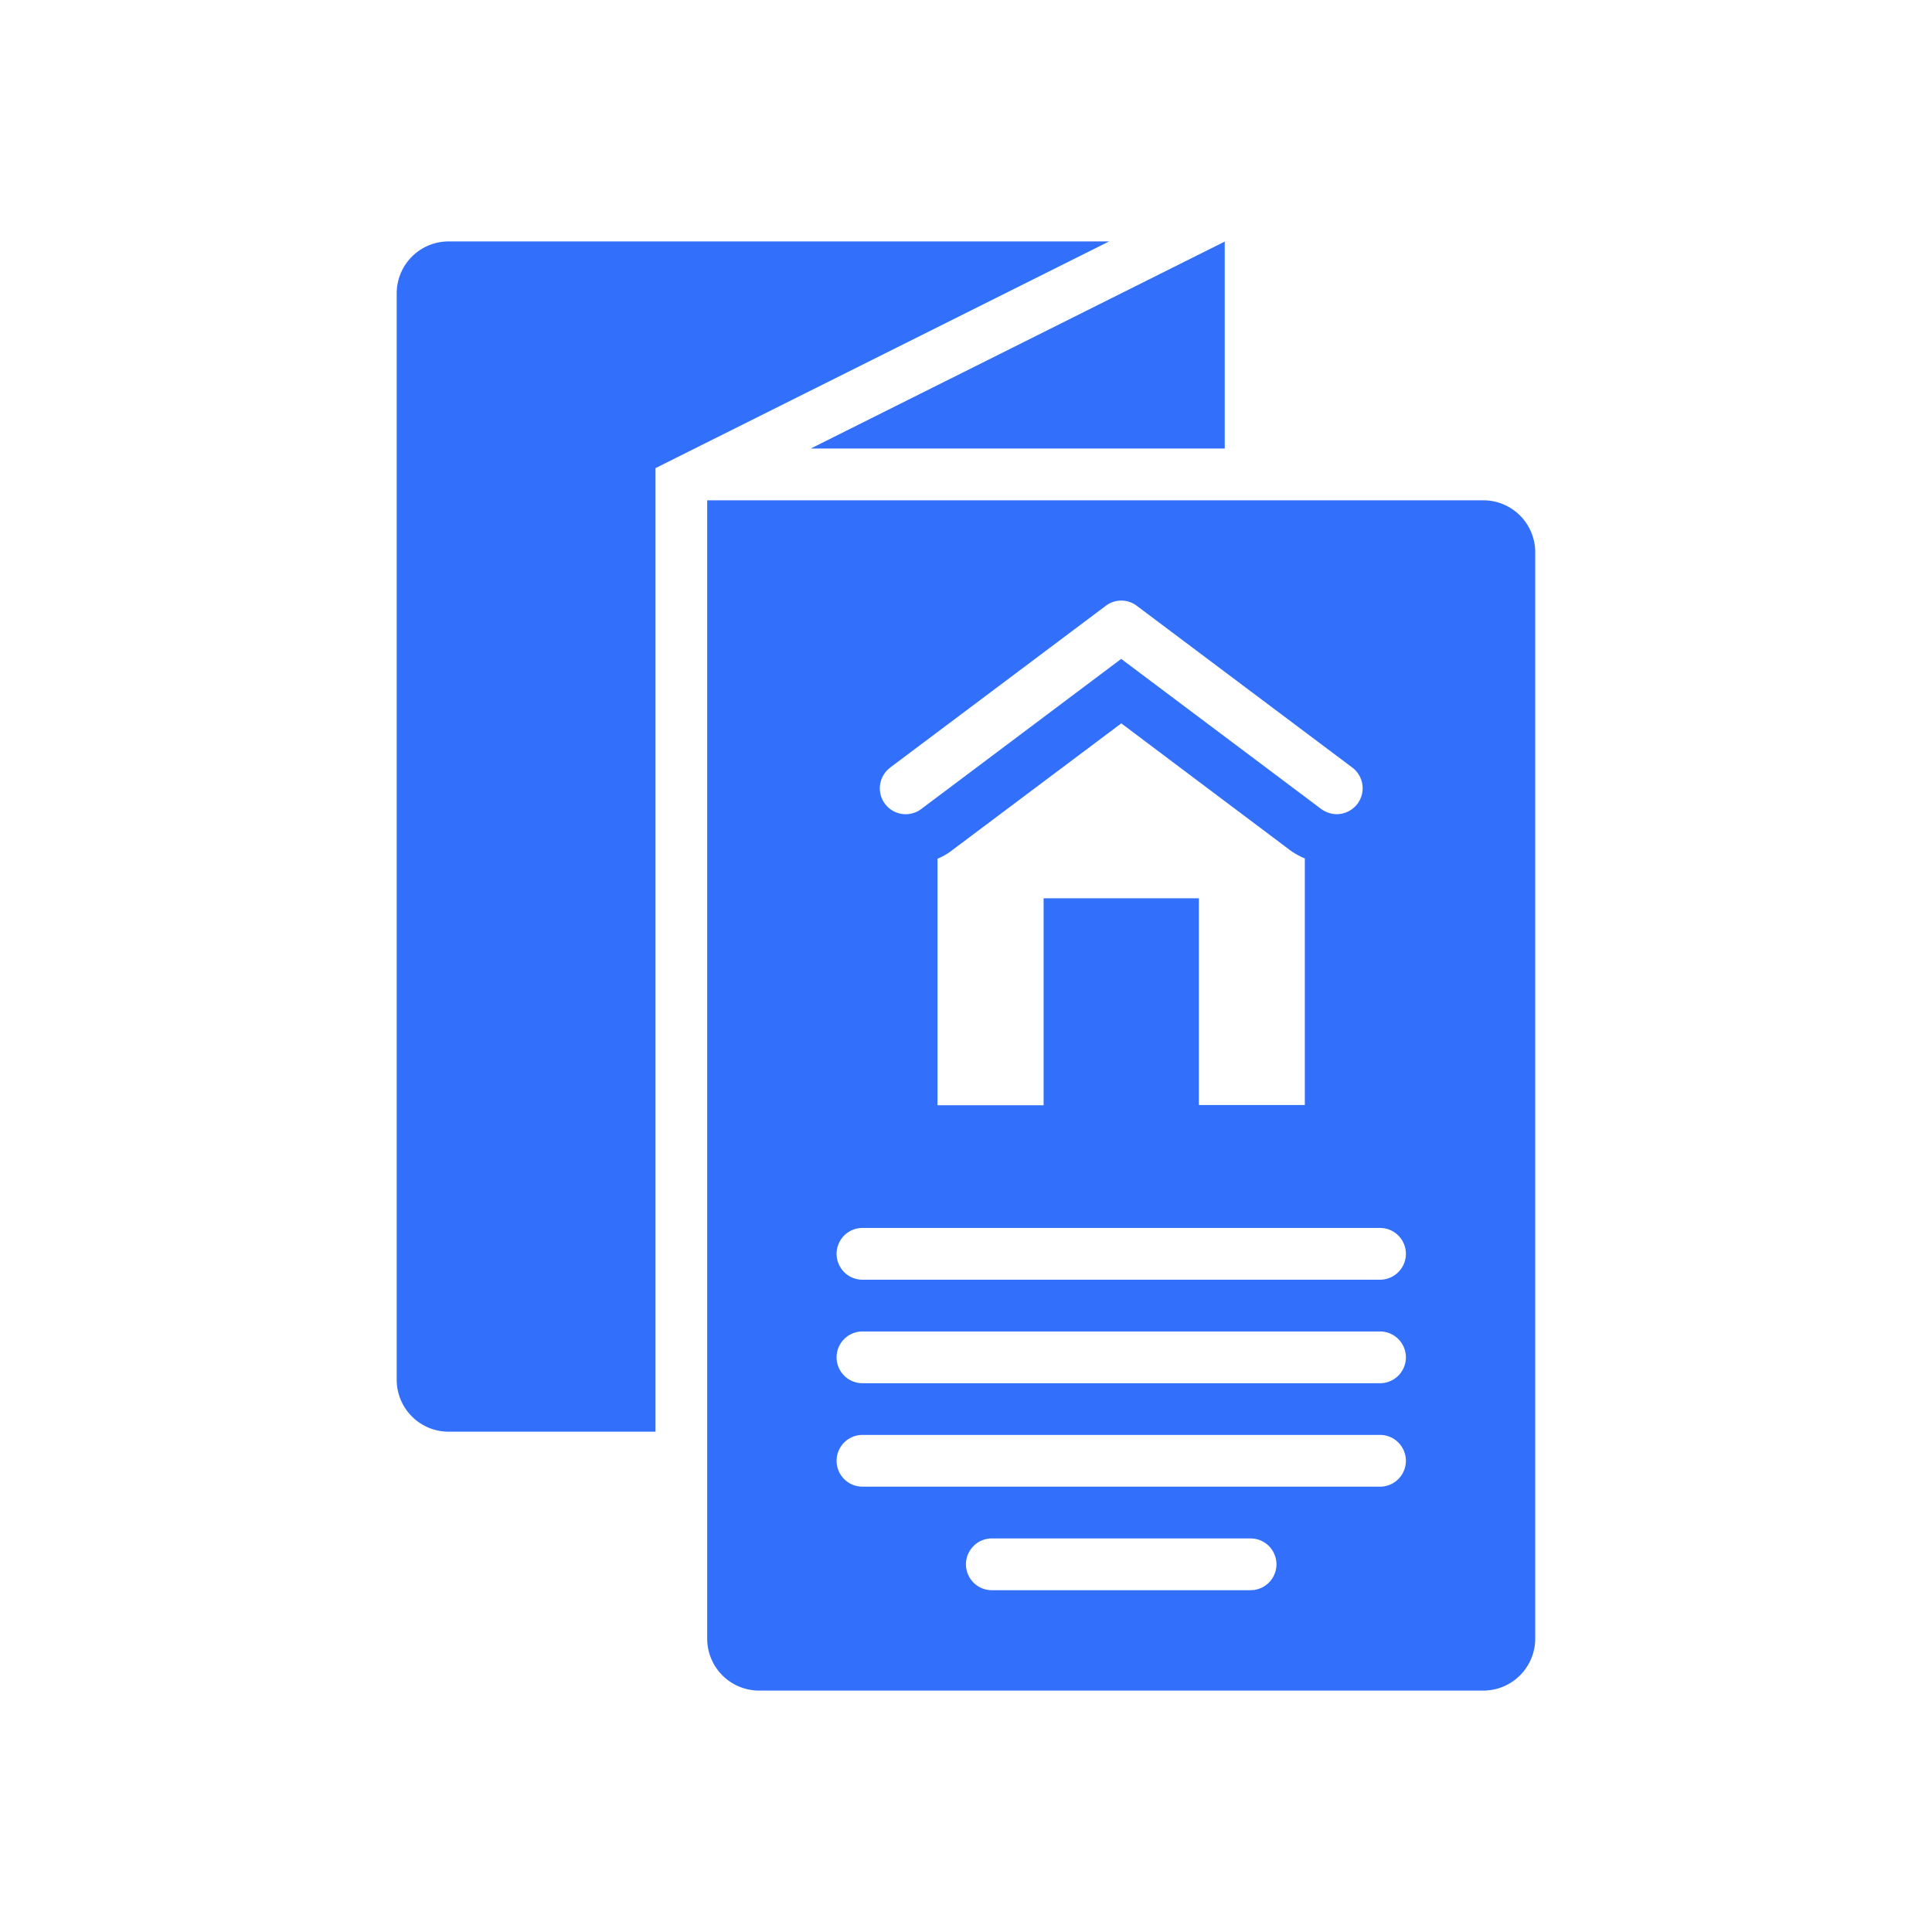 <svg id="brochure" xmlns="http://www.w3.org/2000/svg" width="24" height="24" viewBox="0 0 24 24">
  <rect id="back" width="24" height="24" fill="none"/>
  <path id="Path_16333" data-name="Path 16333" d="M13.5,3.857V1.286L8.357,3.857Z" transform="translate(1.714 1.715)" fill="#3270FC"/>
  <path id="Path_16334" data-name="Path 16334" d="M6.429,4.1l5.635-2.816H3.857a.645.645,0,0,0-.643.643v13.5a.645.645,0,0,0,.643.643H6.429Z" transform="translate(1.714 1.715)" fill="#3270FC"/>
  <path id="Path_16335" data-name="Path 16335" d="M16.714,4.5H7.071V18.643a.645.645,0,0,0,.643.643h9a.645.645,0,0,0,.643-.643V5.143A.645.645,0,0,0,16.714,4.5ZM9.344,7.82l2.678-2.009a.318.318,0,0,1,.386,0L15.085,7.82a.322.322,0,0,1,.064.45.326.326,0,0,1-.257.129.331.331,0,0,1-.193-.064L12.214,6.47,9.73,8.335a.321.321,0,1,1-.386-.514ZM11.25,9.444v2.571H9.932V8.952a.754.754,0,0,0,.183-.106l2.1-1.575,2.1,1.578a.924.924,0,0,0,.18.1v3.063H13.179V9.444ZM9,13.539h6.429a.321.321,0,1,1,0,.643H9a.321.321,0,1,1,0-.643Zm0,1.286h6.429a.321.321,0,0,1,0,.643H9a.321.321,0,0,1,0-.643Zm4.821,3.214H10.607a.321.321,0,0,1,0-.643h3.214a.321.321,0,0,1,0,.643Zm1.607-1.286H9a.321.321,0,0,1,0-.643h6.429a.321.321,0,1,1,0,.643Z" transform="translate(1.714 1.715)" fill="#3270FC"/>
</svg>
